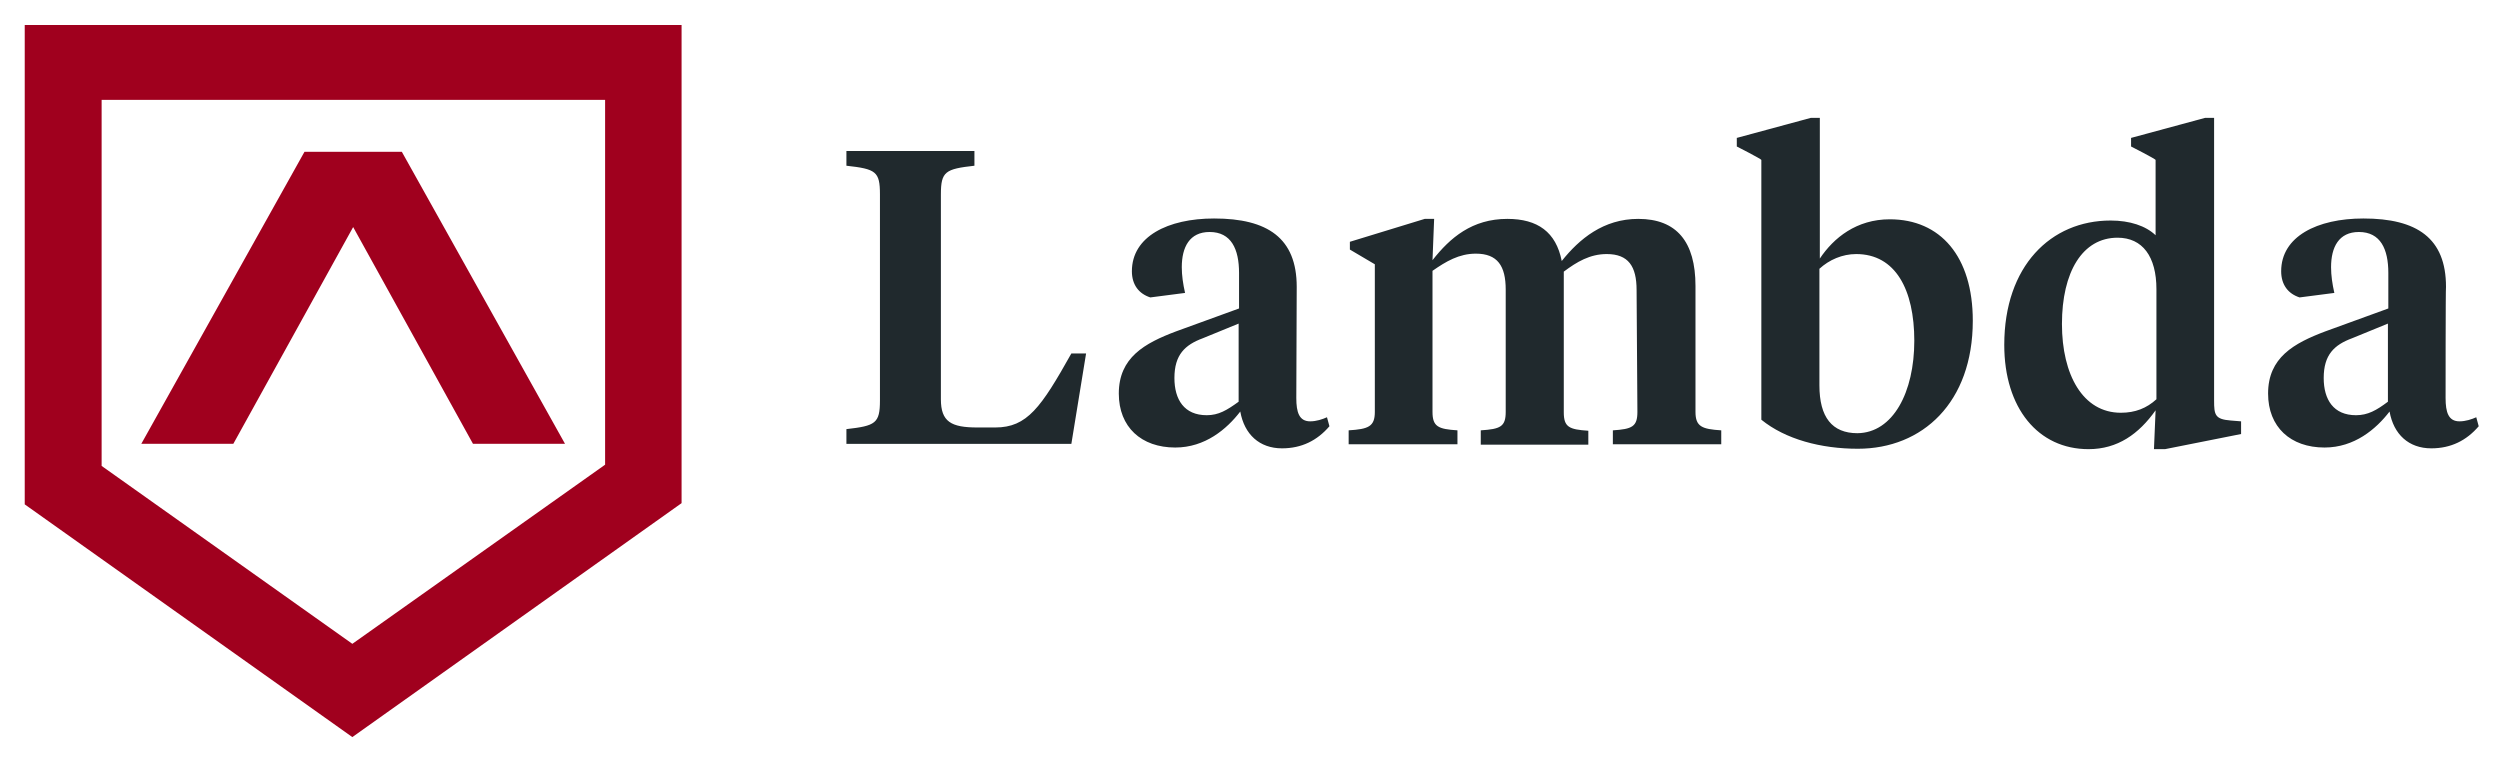 <?xml version="1.0" encoding="utf-8"?>
<!-- Generator: Adobe Illustrator 16.0.0, SVG Export Plug-In . SVG Version: 6.00 Build 0)  -->
<!DOCTYPE svg PUBLIC "-//W3C//DTD SVG 1.1//EN" "http://www.w3.org/Graphics/SVG/1.1/DTD/svg11.dtd">
<svg version="1.1" id="layer" xmlns="http://www.w3.org/2000/svg" xmlns:xlink="http://www.w3.org/1999/xlink" x="0px" y="0px"
	 width="525px" height="159px" viewBox="212.5 196.5 525 159" enable-background="new 212.5 196.5 525 159" xml:space="preserve">
<path fill="#A0001E" d="M276.442,228.38l-34.27,61.325h19.325l25.166-45.521l25.166,45.521h19.325l-34.27-61.325H276.442z"/>
<path fill="#A0001E" d="M217.693,201.754v100.663l68.797,48.871l69.141-49.128V201.754H217.693z M286.491,331.705l-52.65-37.361
	v-76.871h105.73v76.613L286.491,331.705z"/>
<g>
	<path fill="#20292D" d="M410.086,280.344c0,4.724,2.147,5.926,7.645,5.926h3.778c6.7,0,9.62-4.208,15.976-15.545h3.092
		l-3.092,18.981h-47.239v-3.092c6.098-0.688,7.042-1.202,7.042-6.012v-43.289c0-4.81-0.858-5.325-7.042-6.012v-3.092h26.883v3.092
		c-6.099,0.687-7.043,1.202-7.043,6.012V280.344z M484.724,280.086c0,3.006,0.602,4.896,2.921,4.896
		c1.288,0,2.576-0.429,3.521-0.858l0.515,1.889c-2.576,3.007-5.84,4.639-9.963,4.639c-4.724,0-7.901-2.92-8.761-7.73
		c-2.834,3.693-7.387,7.559-13.656,7.559c-7.129,0-11.853-4.295-11.853-11.337c0-7.558,5.411-10.564,12.024-13.055l13.227-4.81
		v-7.472c0-4.981-1.632-8.589-6.184-8.589c-4.209,0-5.841,3.178-5.841,7.386c0,1.718,0.258,3.521,0.688,5.411l-7.301,0.945
		c-2.405-0.773-3.865-2.663-3.865-5.497c0-7.3,7.559-11.08,17.264-11.08c11.252,0,17.35,4.123,17.35,14.344L484.724,280.086
		L484.724,280.086z M472.613,280.859v-16.405l-7.558,3.092c-3.693,1.375-5.927,3.436-5.927,8.332c0,4.552,2.062,7.816,6.785,7.816
		C468.405,283.693,470.123,282.662,472.613,280.859 M556.184,257.411c0-4.981-1.717-7.559-6.27-7.559
		c-3.521,0-6.27,1.632-9.019,3.693v29.546c0,3.092,1.117,3.607,5.153,3.865v2.92H523.46v-3.006c4.123-0.258,5.239-0.773,5.239-3.865
		v-25.681c0-4.981-1.718-7.558-6.27-7.558c-3.521,0-6.271,1.632-9.104,3.607v29.632c0,3.092,1.202,3.607,5.239,3.865v2.92h-22.847
		v-2.92c4.123-0.258,5.497-0.773,5.497-3.865V252l-5.239-3.092v-1.632l15.718-4.81h1.976l-0.344,8.675
		c3.693-4.724,8.331-8.675,15.718-8.675c6.355,0,10.221,2.749,11.423,8.847c3.693-4.638,8.761-8.847,16.062-8.847
		c8.074,0,12.024,4.81,12.024,14.086v26.454c0,3.092,1.375,3.607,5.411,3.865v2.92h-22.761v-2.92
		c4.037-0.258,5.153-0.773,5.153-3.865L556.184,257.411L556.184,257.411z M577.227,227.264v-1.804l15.547-4.208h1.889v29.546
		c2.921-4.38,7.73-8.245,14.688-8.245c10.65,0,17.436,7.816,17.436,21.3c0,17.179-10.564,26.884-24.135,26.884
		c-7.73,0-15.202-1.976-20.27-6.098v-54.541C582.466,229.926,577.227,227.264,577.227,227.264z M614.503,268.062
		c0-10.736-3.951-18.209-12.196-18.209c-2.92,0-5.669,1.203-7.73,3.092v24.479c0,6.7,2.663,10.049,7.988,10.049
		C610.037,287.387,614.503,278.883,614.503,268.062 M660.024,227.264v-1.804l15.546-4.208h1.89v59.35
		c0,3.006,0.172,3.951,3.521,4.208l2.147,0.172v2.663l-15.976,3.178h-2.319l0.344-8.16c-3.521,4.982-7.987,8.16-14.086,8.16
		c-10.564,0-17.693-8.589-17.693-21.902c0-16.577,9.792-26.11,22.332-26.11c4.036,0,7.386,1.116,9.447,3.092v-15.804
		C665.264,229.926,660.024,227.264,660.024,227.264z M645.509,264.54c0,10.65,4.381,18.638,12.368,18.638
		c3.007,0,5.411-0.945,7.473-2.834v-23.104c0-6.871-2.92-10.822-8.159-10.822C649.804,246.417,645.509,253.632,645.509,264.54
		 M726.073,280.086c0,3.006,0.602,4.896,2.921,4.896c1.288,0,2.576-0.429,3.521-0.858l0.515,1.889
		c-2.576,3.007-5.84,4.639-9.963,4.639c-4.724,0-7.901-2.92-8.761-7.73c-2.834,3.693-7.387,7.559-13.656,7.559
		c-7.129,0-11.853-4.295-11.853-11.337c0-7.558,5.411-10.564,12.024-13.055l13.227-4.81v-7.472c0-4.981-1.632-8.589-6.184-8.589
		c-4.209,0-5.841,3.178-5.841,7.386c0,1.718,0.258,3.521,0.688,5.411l-7.301,0.945c-2.405-0.773-3.865-2.663-3.865-5.497
		c0-7.3,7.559-11.08,17.264-11.08c11.252,0,17.35,4.123,17.35,14.344C726.073,256.81,726.073,280.086,726.073,280.086z
		 M713.963,280.859v-16.405l-7.558,3.092c-3.693,1.375-5.927,3.436-5.927,8.332c0,4.552,2.062,7.816,6.785,7.816
		C709.755,283.693,711.559,282.662,713.963,280.859"/>
</g>
</svg>

